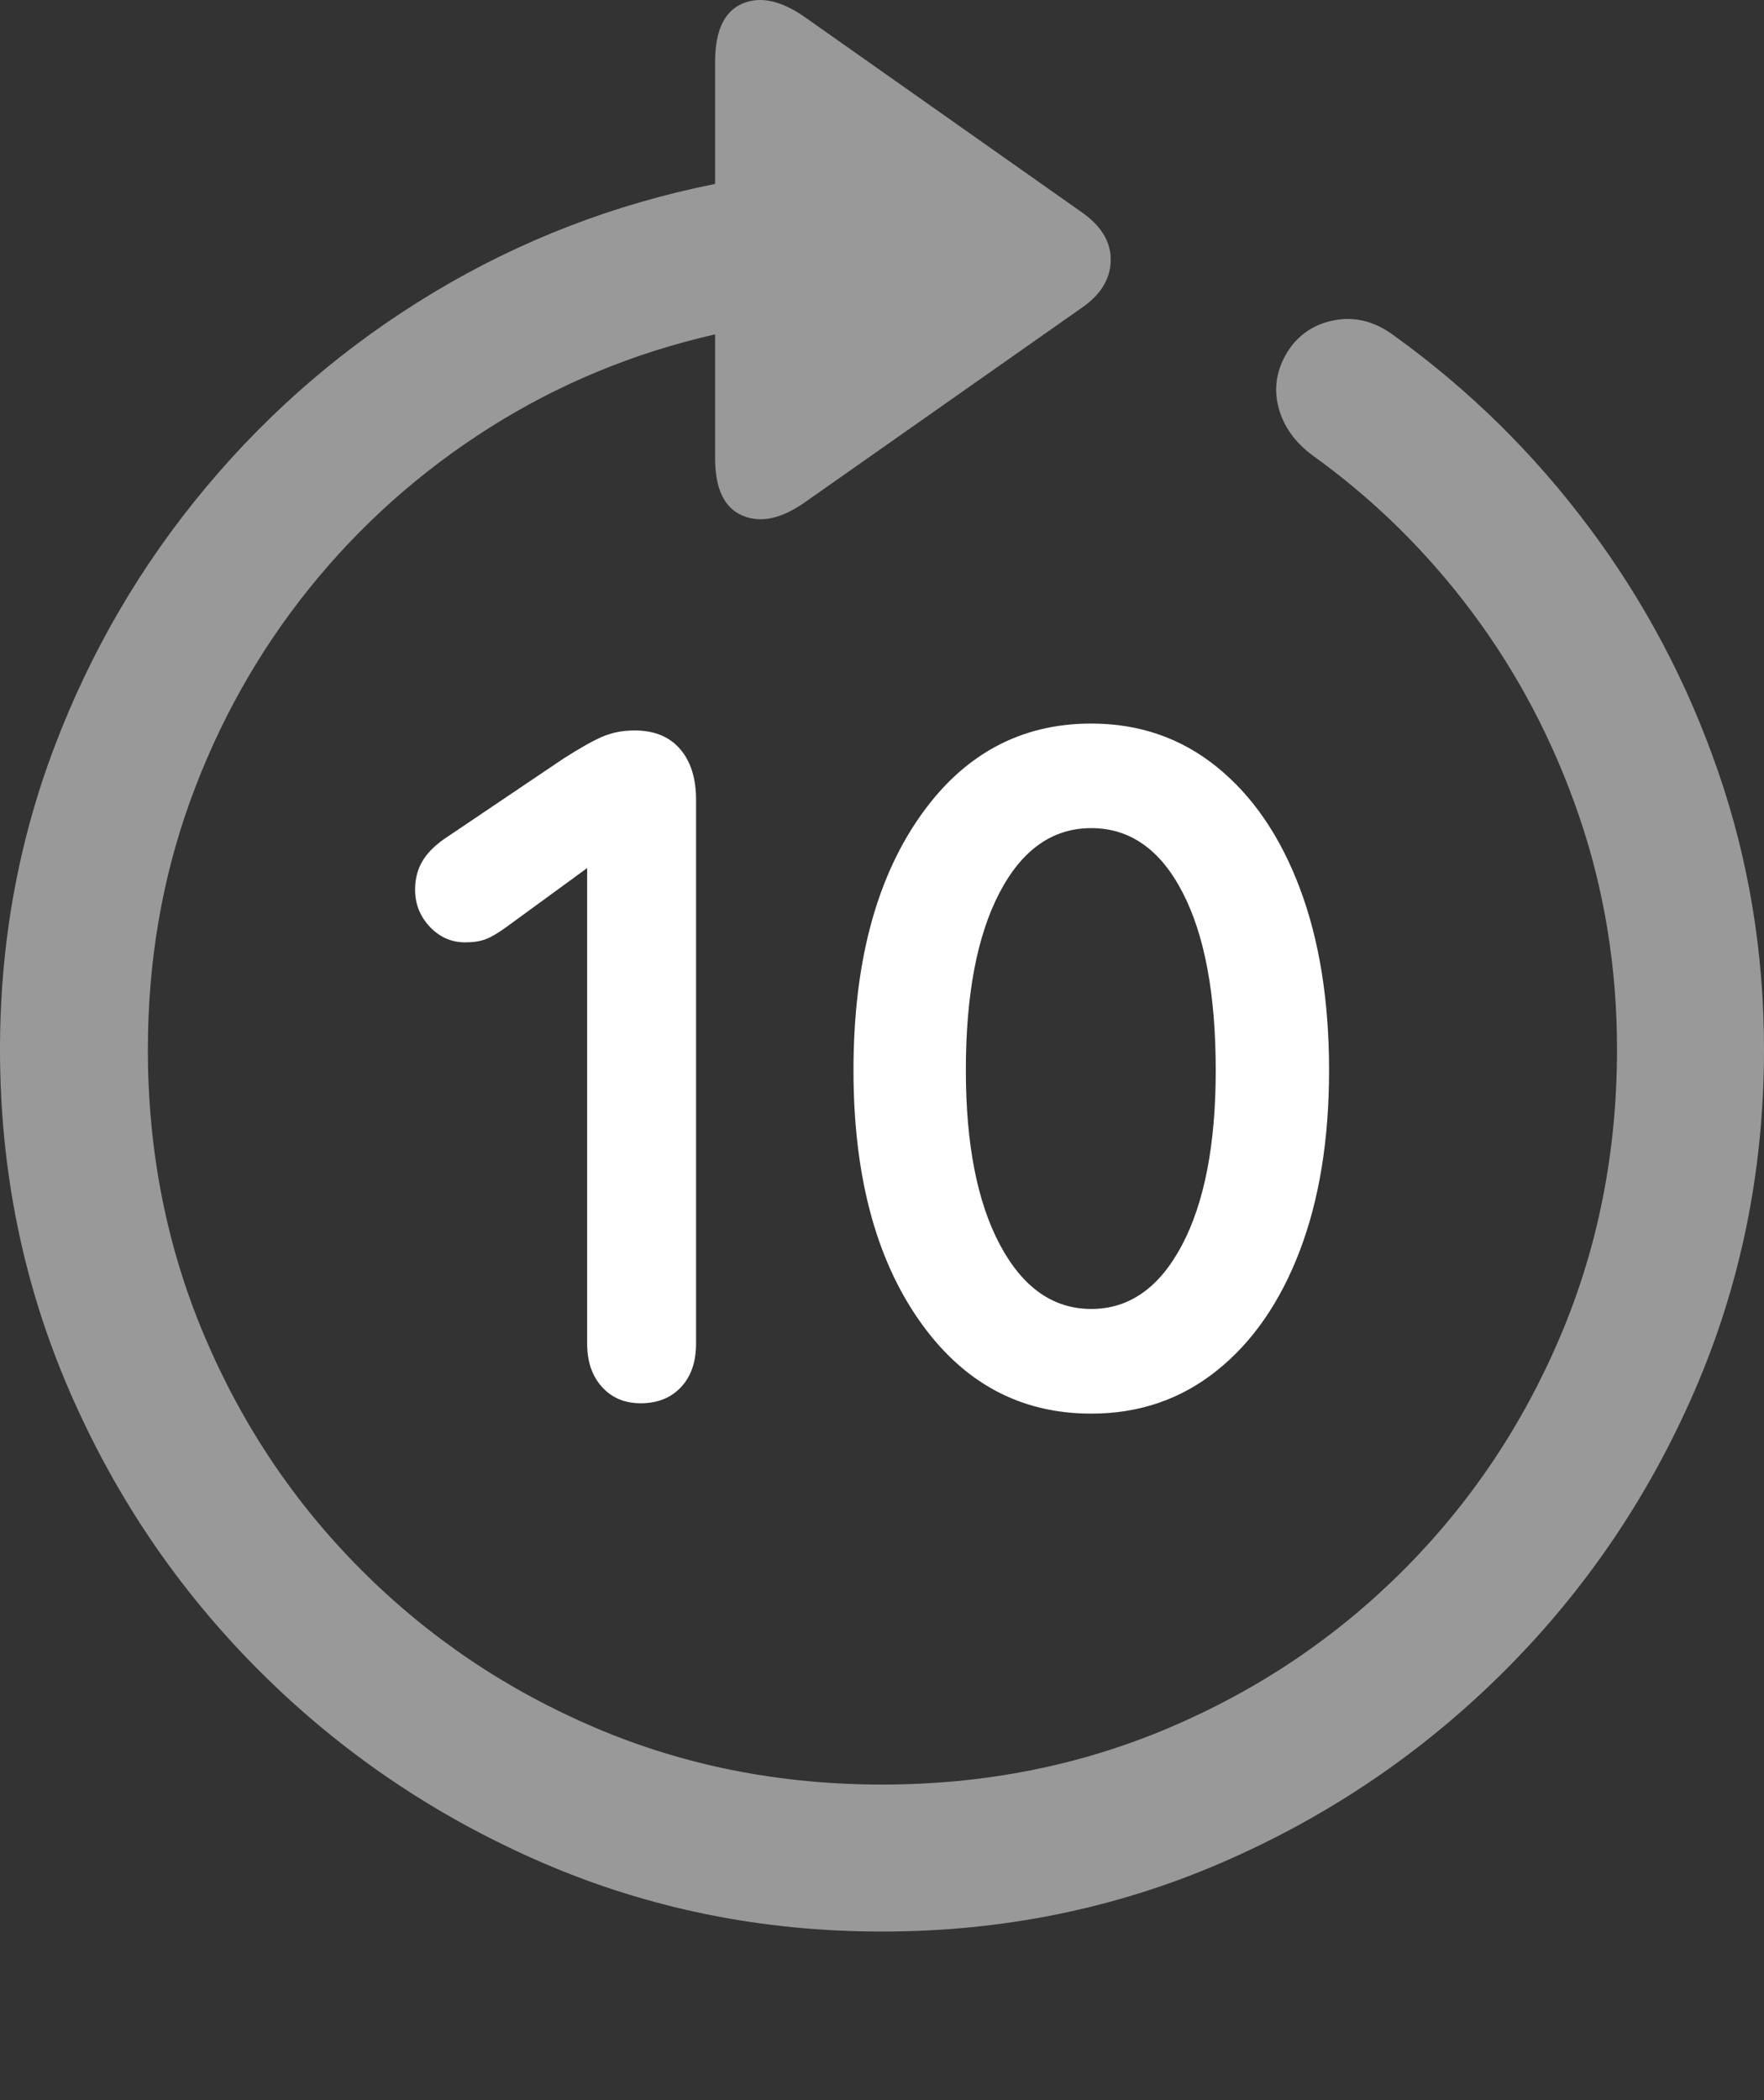 <?xml version="1.0" encoding="UTF-8"?>
<!--Generator: Apple Native CoreSVG 175.5-->
<!DOCTYPE svg
PUBLIC "-//W3C//DTD SVG 1.1//EN"
       "http://www.w3.org/Graphics/SVG/1.1/DTD/svg11.dtd">
<svg version="1.1" xmlns="http://www.w3.org/2000/svg" xmlns:xlink="http://www.w3.org/1999/xlink" width="19.922" height="23.715">
 <rect width="100%" height="100%" fill="#333333" stroke="none"/>
 <g>
  <rect height="23.715" opacity="0" width="19.922" x="0" y="0"/>
  <path d="M0 11.852Q0 13.893 0.781 15.7Q1.562 17.507 2.939 18.879Q4.316 20.251 6.118 21.032Q7.92 21.813 9.961 21.813Q12.002 21.813 13.804 21.032Q15.605 20.251 16.982 18.879Q18.359 17.507 19.141 15.7Q19.922 13.893 19.922 11.852Q19.922 10.212 19.404 8.713Q18.887 7.214 17.949 5.959Q17.012 4.704 15.752 3.796Q15.43 3.552 15.078 3.615Q14.727 3.679 14.541 3.972Q14.355 4.274 14.438 4.597Q14.521 4.919 14.824 5.143Q15.859 5.886 16.631 6.921Q17.402 7.956 17.832 9.211Q18.262 10.466 18.262 11.852Q18.262 13.581 17.622 15.09Q16.982 16.599 15.845 17.736Q14.707 18.874 13.198 19.514Q11.69 20.153 9.961 20.153Q8.232 20.153 6.729 19.514Q5.225 18.874 4.087 17.736Q2.949 16.599 2.31 15.09Q1.67 13.581 1.67 11.852Q1.67 10.368 2.148 9.045Q2.627 7.722 3.491 6.647Q4.355 5.573 5.527 4.831Q6.699 4.089 8.076 3.776L8.076 5.173Q8.076 5.69 8.384 5.822Q8.691 5.954 9.092 5.671L12.207 3.483Q12.539 3.259 12.544 2.941Q12.549 2.624 12.207 2.39L9.102 0.202Q8.691-0.091 8.384 0.041Q8.076 0.173 8.076 0.7L8.076 2.077Q6.367 2.419 4.897 3.303Q3.428 4.186 2.329 5.5Q1.23 6.813 0.615 8.434Q0 10.056 0 11.852Z" fill="rgba(255,255,255,0.5)"/>
  <path d="M7.236 15.847Q7.52 15.847 7.69 15.666Q7.861 15.485 7.861 15.173L7.861 9.03Q7.861 8.669 7.681 8.459Q7.5 8.249 7.168 8.249Q6.963 8.249 6.797 8.322Q6.631 8.395 6.357 8.571L5.01 9.479Q4.844 9.597 4.766 9.733Q4.688 9.87 4.688 10.046Q4.688 10.29 4.854 10.466Q5.02 10.642 5.254 10.642Q5.391 10.642 5.483 10.607Q5.576 10.573 5.723 10.466L6.66 9.782L6.631 9.782L6.631 15.173Q6.631 15.476 6.797 15.661Q6.963 15.847 7.236 15.847ZM12.324 15.964Q13.135 15.964 13.74 15.48Q14.346 14.997 14.678 14.128Q15.01 13.259 15.01 12.087Q15.01 10.905 14.678 10.026Q14.346 9.147 13.74 8.659Q13.135 8.171 12.324 8.171Q11.113 8.171 10.376 9.24Q9.639 10.309 9.639 12.087Q9.639 13.845 10.376 14.904Q11.113 15.964 12.324 15.964ZM12.324 14.782Q11.68 14.782 11.294 14.059Q10.908 13.337 10.908 12.087Q10.908 10.807 11.289 10.08Q11.67 9.352 12.324 9.352Q12.979 9.352 13.354 10.075Q13.73 10.798 13.73 12.087Q13.73 13.337 13.35 14.059Q12.969 14.782 12.324 14.782Z" fill="#ffffff"/>
 </g>
</svg>
